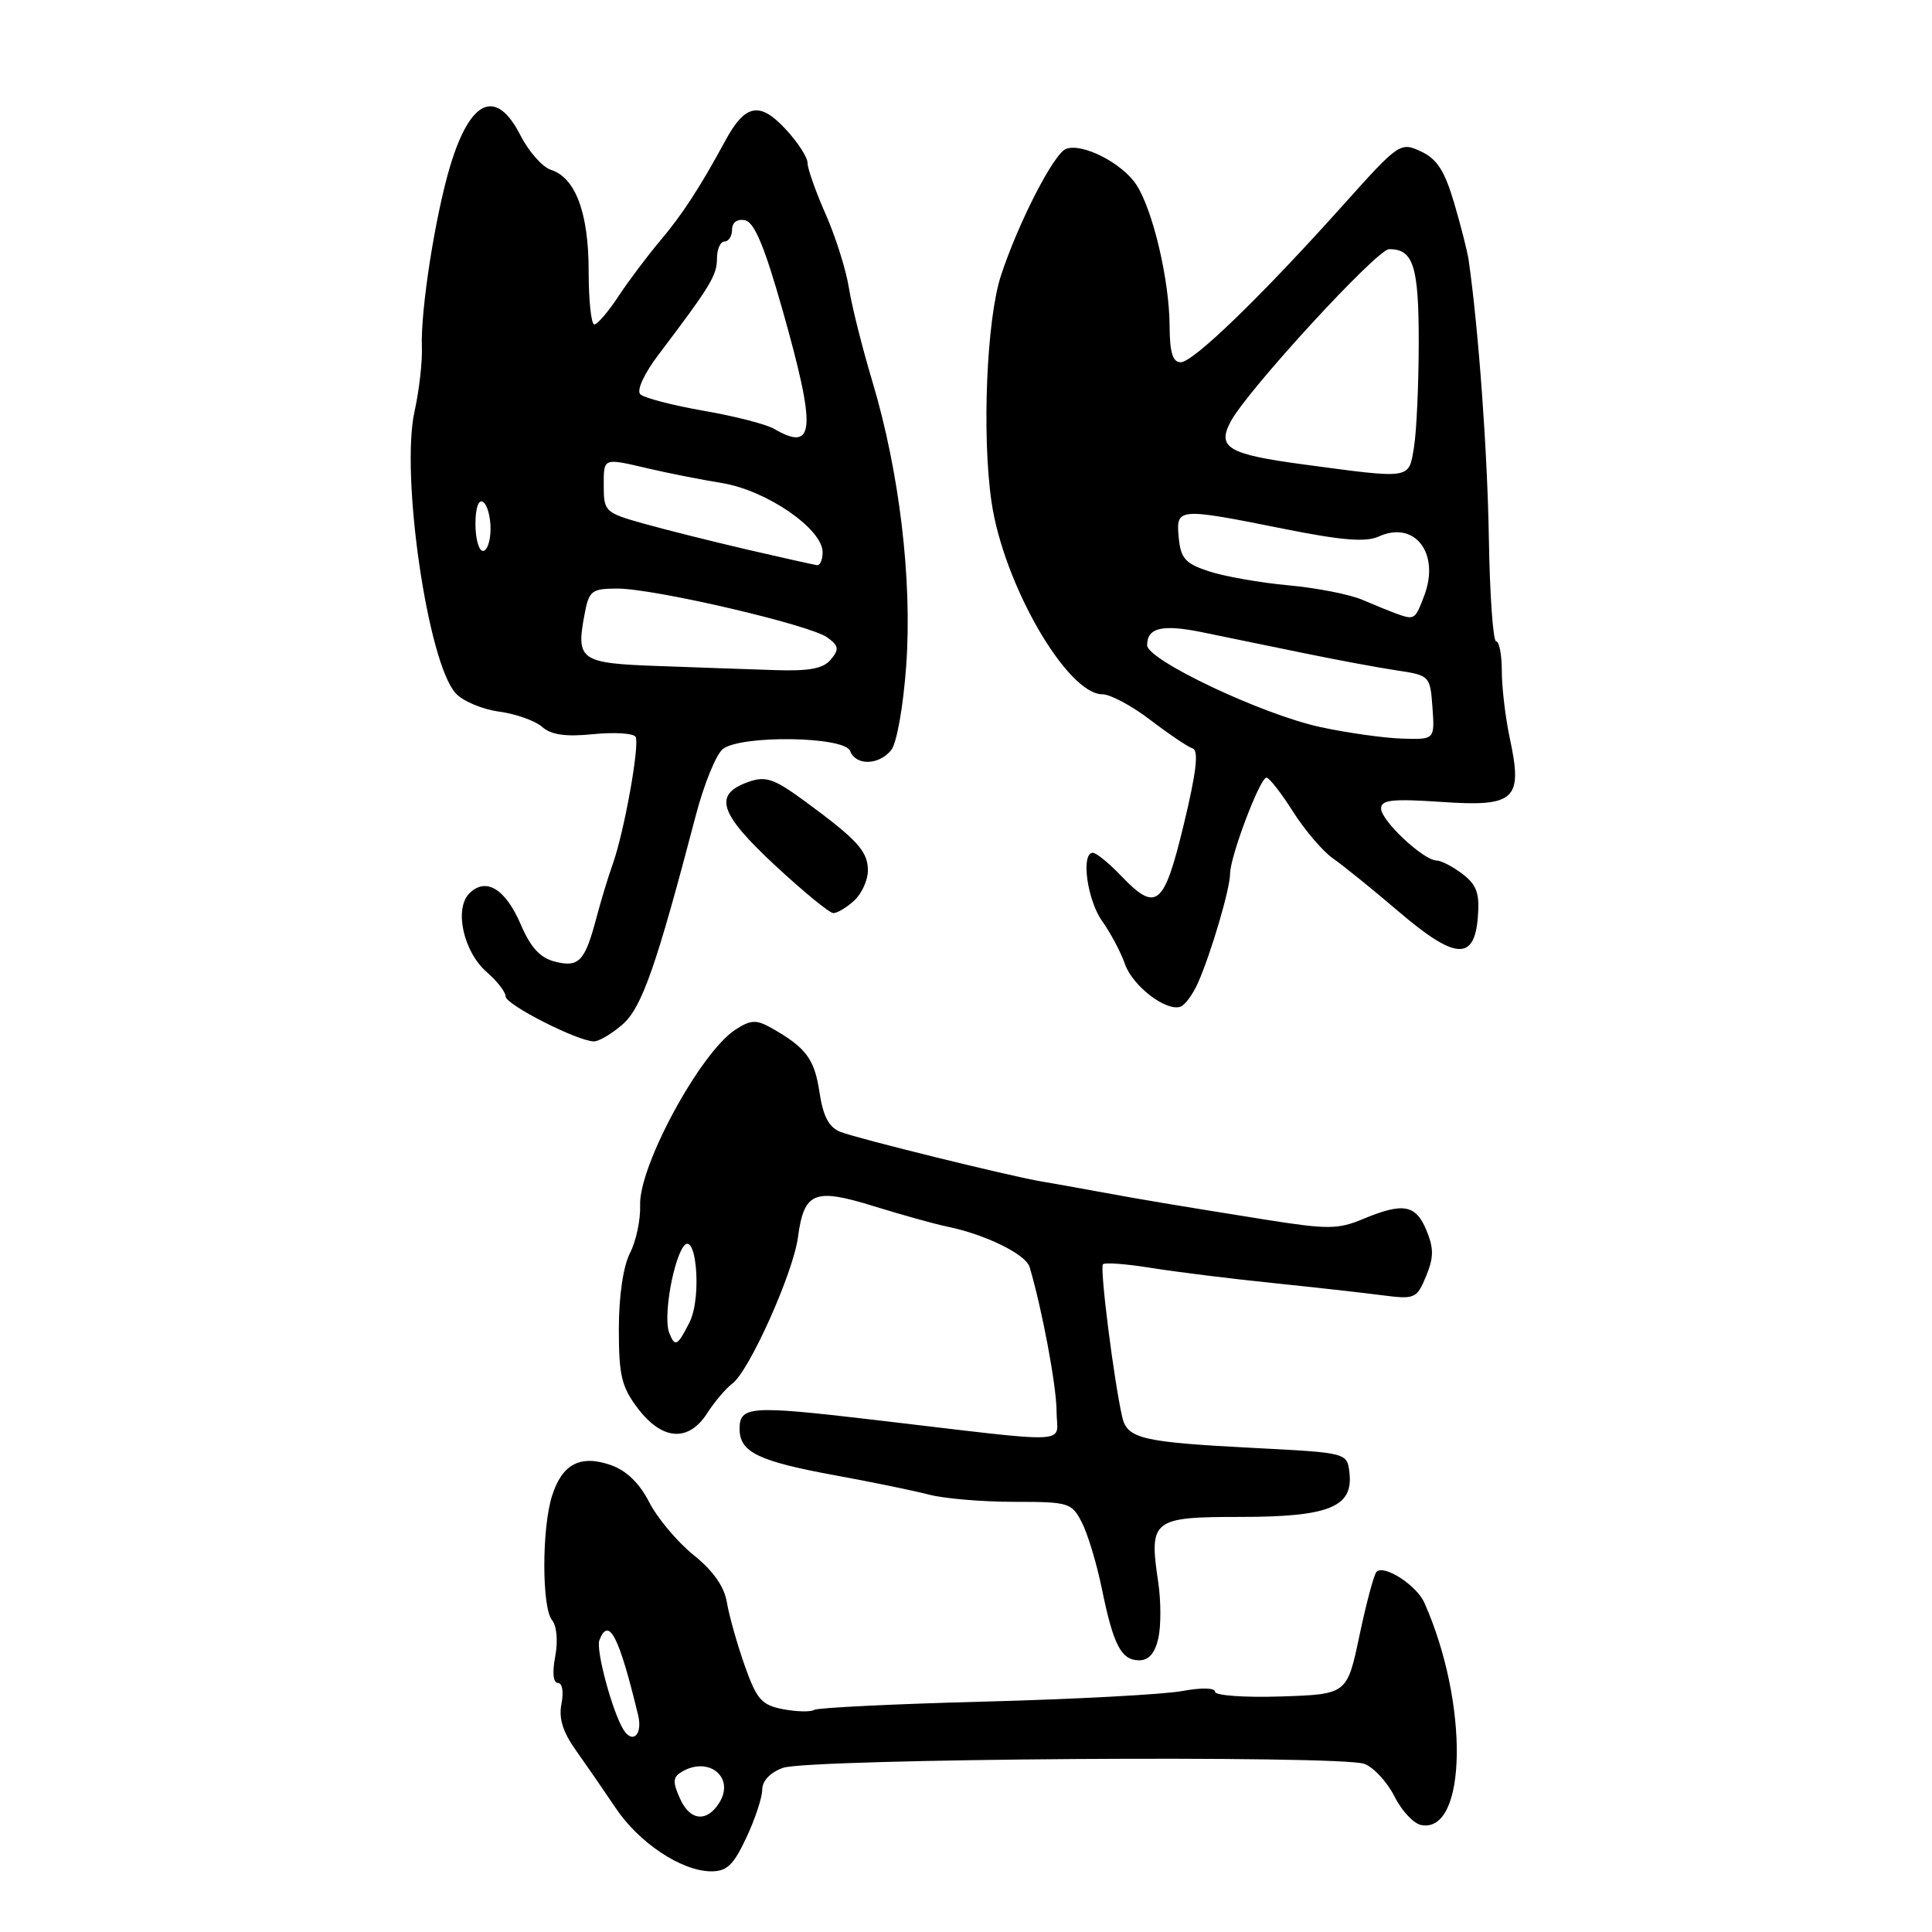 <?xml version="1.0" encoding="UTF-8" standalone="no"?>
<!DOCTYPE svg PUBLIC "-//W3C//DTD SVG 1.1//EN" "http://www.w3.org/Graphics/SVG/1.1/DTD/svg11.dtd" >
<svg xmlns="http://www.w3.org/2000/svg" xmlns:xlink="http://www.w3.org/1999/xlink" version="1.1" viewBox="0 0 256 256">
 <g >
 <path fill="currentColor"
d=" M 98.89 243.51 C 100.05 241.04 101.00 238.17 101.00 237.13 C 101.00 235.98 102.07 234.85 103.75 234.25 C 107.13 233.02 177.59 232.54 180.78 233.72 C 182.02 234.18 183.81 236.12 184.77 238.03 C 185.72 239.93 187.32 241.65 188.33 241.83 C 194.41 242.97 194.65 225.63 188.73 212.36 C 187.71 210.06 183.39 207.27 182.40 208.27 C 182.06 208.60 181.05 212.39 180.14 216.69 C 178.50 224.50 178.50 224.50 169.75 224.79 C 164.94 224.95 161.00 224.67 161.00 224.17 C 161.00 223.64 159.19 223.60 156.65 224.07 C 154.26 224.52 142.50 225.15 130.52 225.47 C 118.54 225.78 108.35 226.28 107.88 226.57 C 107.42 226.86 105.56 226.82 103.77 226.48 C 100.91 225.93 100.27 225.20 98.67 220.68 C 97.67 217.83 96.61 214.08 96.32 212.34 C 95.98 210.23 94.49 208.12 91.89 206.04 C 89.75 204.31 87.11 201.17 86.03 199.06 C 84.74 196.53 83.00 194.85 80.94 194.13 C 76.89 192.72 74.47 193.99 73.14 198.24 C 71.78 202.56 71.79 213.04 73.15 214.68 C 73.78 215.44 73.95 217.45 73.57 219.49 C 73.16 221.64 73.30 223.00 73.93 223.00 C 74.51 223.00 74.71 224.19 74.40 225.75 C 74.01 227.71 74.58 229.51 76.36 232.00 C 77.73 233.93 80.07 237.32 81.56 239.54 C 84.61 244.13 90.23 247.89 94.14 247.96 C 96.30 247.99 97.16 247.19 98.89 243.51 Z  M 153.49 217.05 C 153.85 215.43 153.84 212.10 153.47 209.65 C 152.23 201.36 152.68 201.00 164.34 201.00 C 176.10 201.00 179.33 199.69 178.81 195.15 C 178.50 192.50 178.50 192.50 166.31 191.87 C 151.33 191.10 149.37 190.65 148.70 187.76 C 147.59 182.89 145.70 167.96 146.15 167.52 C 146.41 167.26 149.29 167.48 152.56 168.01 C 155.83 168.53 163.00 169.43 168.50 169.99 C 174.00 170.56 180.56 171.29 183.08 171.62 C 187.49 172.19 187.72 172.09 188.96 169.11 C 189.99 166.61 190.00 165.41 189.00 163.00 C 187.59 159.60 185.91 159.31 180.57 161.54 C 177.29 162.91 175.89 162.91 167.69 161.61 C 155.54 159.67 151.49 158.99 145.50 157.89 C 142.75 157.38 139.38 156.78 138.00 156.55 C 133.90 155.87 113.67 150.88 111.38 149.99 C 109.83 149.38 109.07 147.95 108.58 144.69 C 107.92 140.30 106.78 138.78 102.17 136.19 C 100.19 135.08 99.46 135.12 97.41 136.46 C 92.77 139.51 84.62 154.54 84.82 159.70 C 84.89 161.63 84.28 164.48 83.47 166.05 C 82.58 167.79 82.00 171.72 82.00 176.11 C 82.00 182.29 82.36 183.79 84.55 186.66 C 87.77 190.88 91.25 191.10 93.71 187.25 C 94.68 185.74 96.18 183.97 97.05 183.32 C 99.28 181.66 105.10 168.69 105.73 163.96 C 106.54 157.93 107.89 157.38 115.76 159.82 C 119.47 160.97 123.85 162.19 125.50 162.53 C 130.58 163.57 135.93 166.20 136.43 167.89 C 138.10 173.53 140.00 183.72 140.00 187.01 C 140.00 191.46 143.03 191.33 115.50 188.10 C 99.43 186.22 98.00 186.32 98.00 189.33 C 98.00 192.42 100.45 193.61 110.61 195.48 C 115.50 196.37 121.13 197.53 123.12 198.05 C 125.10 198.57 130.16 199.00 134.34 199.00 C 141.63 199.00 142.01 199.11 143.36 201.75 C 144.14 203.26 145.32 207.20 146.00 210.50 C 147.53 218.01 148.57 220.00 150.96 220.00 C 152.23 220.00 153.05 219.04 153.49 217.05 Z  M 82.48 135.75 C 85.05 133.52 86.95 128.08 92.21 108.00 C 93.29 103.88 94.90 99.94 95.78 99.25 C 98.20 97.37 111.90 97.57 112.64 99.50 C 113.39 101.47 116.41 101.42 118.07 99.42 C 118.82 98.51 119.68 93.70 120.08 88.17 C 120.89 76.80 119.18 62.51 115.58 50.50 C 114.26 46.10 112.86 40.53 112.48 38.13 C 112.10 35.73 110.71 31.33 109.39 28.35 C 108.08 25.38 107.00 22.33 107.00 21.58 C 107.00 20.83 105.67 18.78 104.03 17.04 C 100.64 13.41 98.72 13.80 96.08 18.69 C 92.73 24.87 90.39 28.46 87.46 31.92 C 85.80 33.89 83.32 37.18 81.96 39.24 C 80.61 41.30 79.16 42.99 78.75 42.99 C 78.34 43.00 78.00 39.83 78.00 35.95 C 78.00 28.20 76.26 23.54 72.99 22.50 C 71.88 22.14 70.06 20.09 68.96 17.93 C 65.75 11.63 62.32 13.13 59.65 22.00 C 57.67 28.58 55.71 41.13 55.90 46.00 C 55.98 47.92 55.54 51.75 54.93 54.50 C 53.06 62.94 56.67 87.77 60.37 91.85 C 61.31 92.90 63.90 93.99 66.12 94.29 C 68.34 94.59 70.91 95.50 71.83 96.31 C 73.03 97.38 74.94 97.65 78.62 97.28 C 81.44 97.00 83.96 97.16 84.22 97.64 C 84.79 98.67 82.71 110.25 81.19 114.50 C 80.60 116.15 79.64 119.30 79.06 121.50 C 77.51 127.38 76.73 128.22 73.56 127.43 C 71.58 126.93 70.32 125.57 69.01 122.51 C 66.97 117.76 64.38 116.19 62.19 118.38 C 60.15 120.43 61.41 126.13 64.51 128.82 C 65.88 130.01 67.00 131.46 67.00 132.04 C 67.00 133.12 76.54 137.97 78.69 137.99 C 79.35 138.00 81.06 136.99 82.48 135.75 Z  M 158.74 130.23 C 160.47 126.32 162.98 117.80 162.99 115.79 C 163.00 113.47 166.97 102.99 167.82 103.04 C 168.19 103.06 169.78 105.09 171.34 107.56 C 172.91 110.03 175.30 112.83 176.66 113.77 C 178.02 114.72 181.92 117.87 185.32 120.78 C 192.81 127.17 195.35 127.36 195.82 121.56 C 196.08 118.39 195.69 117.27 193.82 115.83 C 192.54 114.85 190.98 114.03 190.35 114.02 C 188.60 113.99 183.00 108.74 183.00 107.13 C 183.00 105.98 184.50 105.82 191.01 106.26 C 200.77 106.93 201.80 105.97 200.07 97.89 C 199.48 95.15 199.00 91.12 199.00 88.95 C 199.00 86.78 198.66 85.00 198.25 84.99 C 197.84 84.99 197.40 78.80 197.28 71.24 C 197.09 59.83 195.92 43.72 194.61 34.50 C 194.46 33.40 193.59 29.99 192.69 26.92 C 191.42 22.62 190.41 21.05 188.27 20.06 C 185.55 18.80 185.35 18.94 178.00 27.14 C 167.12 39.28 158.11 48.00 156.45 48.00 C 155.39 48.00 155.00 46.72 154.98 43.25 C 154.96 37.16 152.77 27.82 150.56 24.46 C 148.69 21.60 143.40 18.91 141.25 19.73 C 139.63 20.35 134.92 29.53 132.63 36.52 C 130.73 42.33 130.09 57.66 131.38 66.50 C 132.97 77.41 141.39 92.00 146.09 92.00 C 147.13 92.00 149.99 93.53 152.43 95.40 C 154.88 97.27 157.40 98.97 158.04 99.18 C 158.86 99.45 158.52 102.36 156.85 109.27 C 154.22 120.15 153.23 120.94 148.50 116.00 C 146.92 114.35 145.26 113.00 144.81 113.00 C 143.20 113.00 144.05 119.26 146.04 122.05 C 147.16 123.62 148.52 126.18 149.06 127.74 C 150.08 130.67 154.57 134.10 156.45 133.38 C 157.04 133.15 158.07 131.74 158.74 130.23 Z  M 113.17 119.35 C 114.18 118.43 115.00 116.63 115.00 115.35 C 115.00 112.79 113.62 111.28 106.53 106.08 C 102.57 103.18 101.46 102.80 99.19 103.60 C 94.48 105.26 95.26 107.74 102.65 114.62 C 106.42 118.12 109.91 120.99 110.42 120.99 C 110.93 121.00 112.17 120.26 113.17 119.35 Z  M 90.13 238.38 C 89.14 236.21 89.15 235.52 90.20 234.86 C 93.80 232.57 97.46 235.46 95.30 238.89 C 93.66 241.49 91.45 241.28 90.13 238.38 Z  M 82.60 229.17 C 81.13 226.78 78.93 218.62 79.42 217.34 C 80.66 214.13 82.02 216.77 84.55 227.25 C 85.18 229.84 83.83 231.16 82.60 229.17 Z  M 88.66 176.56 C 87.95 174.70 88.96 168.09 90.35 165.50 C 92.15 162.16 93.13 171.74 91.35 175.25 C 89.75 178.40 89.43 178.55 88.66 176.56 Z  M 87.20 88.25 C 76.90 87.89 76.31 87.48 77.44 81.49 C 78.04 78.25 78.36 78.00 81.80 77.99 C 86.67 77.98 107.33 82.79 109.63 84.47 C 111.15 85.58 111.22 86.03 110.09 87.39 C 109.09 88.60 107.22 88.95 102.63 88.79 C 99.26 88.68 92.32 88.44 87.20 88.25 Z  M 99.00 72.82 C 94.33 71.73 88.14 70.18 85.25 69.37 C 80.22 67.96 80.00 67.76 80.00 64.45 C 80.00 60.59 79.82 60.66 86.00 62.10 C 88.47 62.68 92.86 63.55 95.74 64.02 C 101.61 65.00 109.00 70.09 109.00 73.17 C 109.00 74.18 108.66 74.95 108.25 74.89 C 107.84 74.83 103.67 73.90 99.00 72.82 Z  M 63.00 69.44 C 63.00 67.32 63.40 66.13 64.00 66.50 C 64.55 66.84 65.00 68.44 65.00 70.06 C 65.00 71.68 64.55 73.00 64.00 73.00 C 63.45 73.00 63.00 71.40 63.00 69.44 Z  M 102.58 56.83 C 101.53 56.21 97.30 55.13 93.19 54.42 C 89.08 53.70 85.32 52.72 84.84 52.24 C 84.33 51.73 85.35 49.52 87.23 47.03 C 94.14 37.90 95.00 36.49 95.00 34.28 C 95.00 33.03 95.45 32.00 96.00 32.00 C 96.55 32.00 97.00 31.29 97.00 30.43 C 97.00 29.48 97.68 28.98 98.70 29.18 C 99.95 29.42 101.29 32.62 103.67 41.01 C 108.20 57.01 108.00 59.97 102.58 56.83 Z  M 175.00 96.35 C 167.35 94.72 152.00 87.47 152.00 85.49 C 152.00 83.16 154.02 82.69 159.37 83.79 C 162.19 84.36 168.10 85.58 172.50 86.49 C 176.90 87.40 182.53 88.45 185.00 88.82 C 189.46 89.49 189.50 89.54 189.81 93.75 C 190.11 98.00 190.11 98.00 185.81 97.87 C 183.44 97.80 178.57 97.12 175.00 96.35 Z  M 185.00 81.30 C 184.18 81.00 182.15 80.18 180.50 79.47 C 178.85 78.76 174.46 77.90 170.74 77.56 C 167.02 77.22 162.30 76.39 160.24 75.72 C 157.06 74.68 156.45 74.01 156.19 71.25 C 155.80 67.27 156.03 67.25 170.10 70.07 C 177.78 71.61 180.99 71.87 182.69 71.09 C 187.46 68.92 190.84 73.31 188.72 78.92 C 187.51 82.13 187.44 82.18 185.00 81.30 Z  M 172.73 61.54 C 162.72 60.20 161.23 59.32 163.07 55.86 C 165.25 51.75 182.43 33.05 184.05 33.02 C 187.28 32.98 188.00 35.26 187.99 45.45 C 187.98 50.98 187.70 57.19 187.36 59.25 C 186.65 63.55 187.14 63.47 172.73 61.54 Z "/>
</g>
</svg>